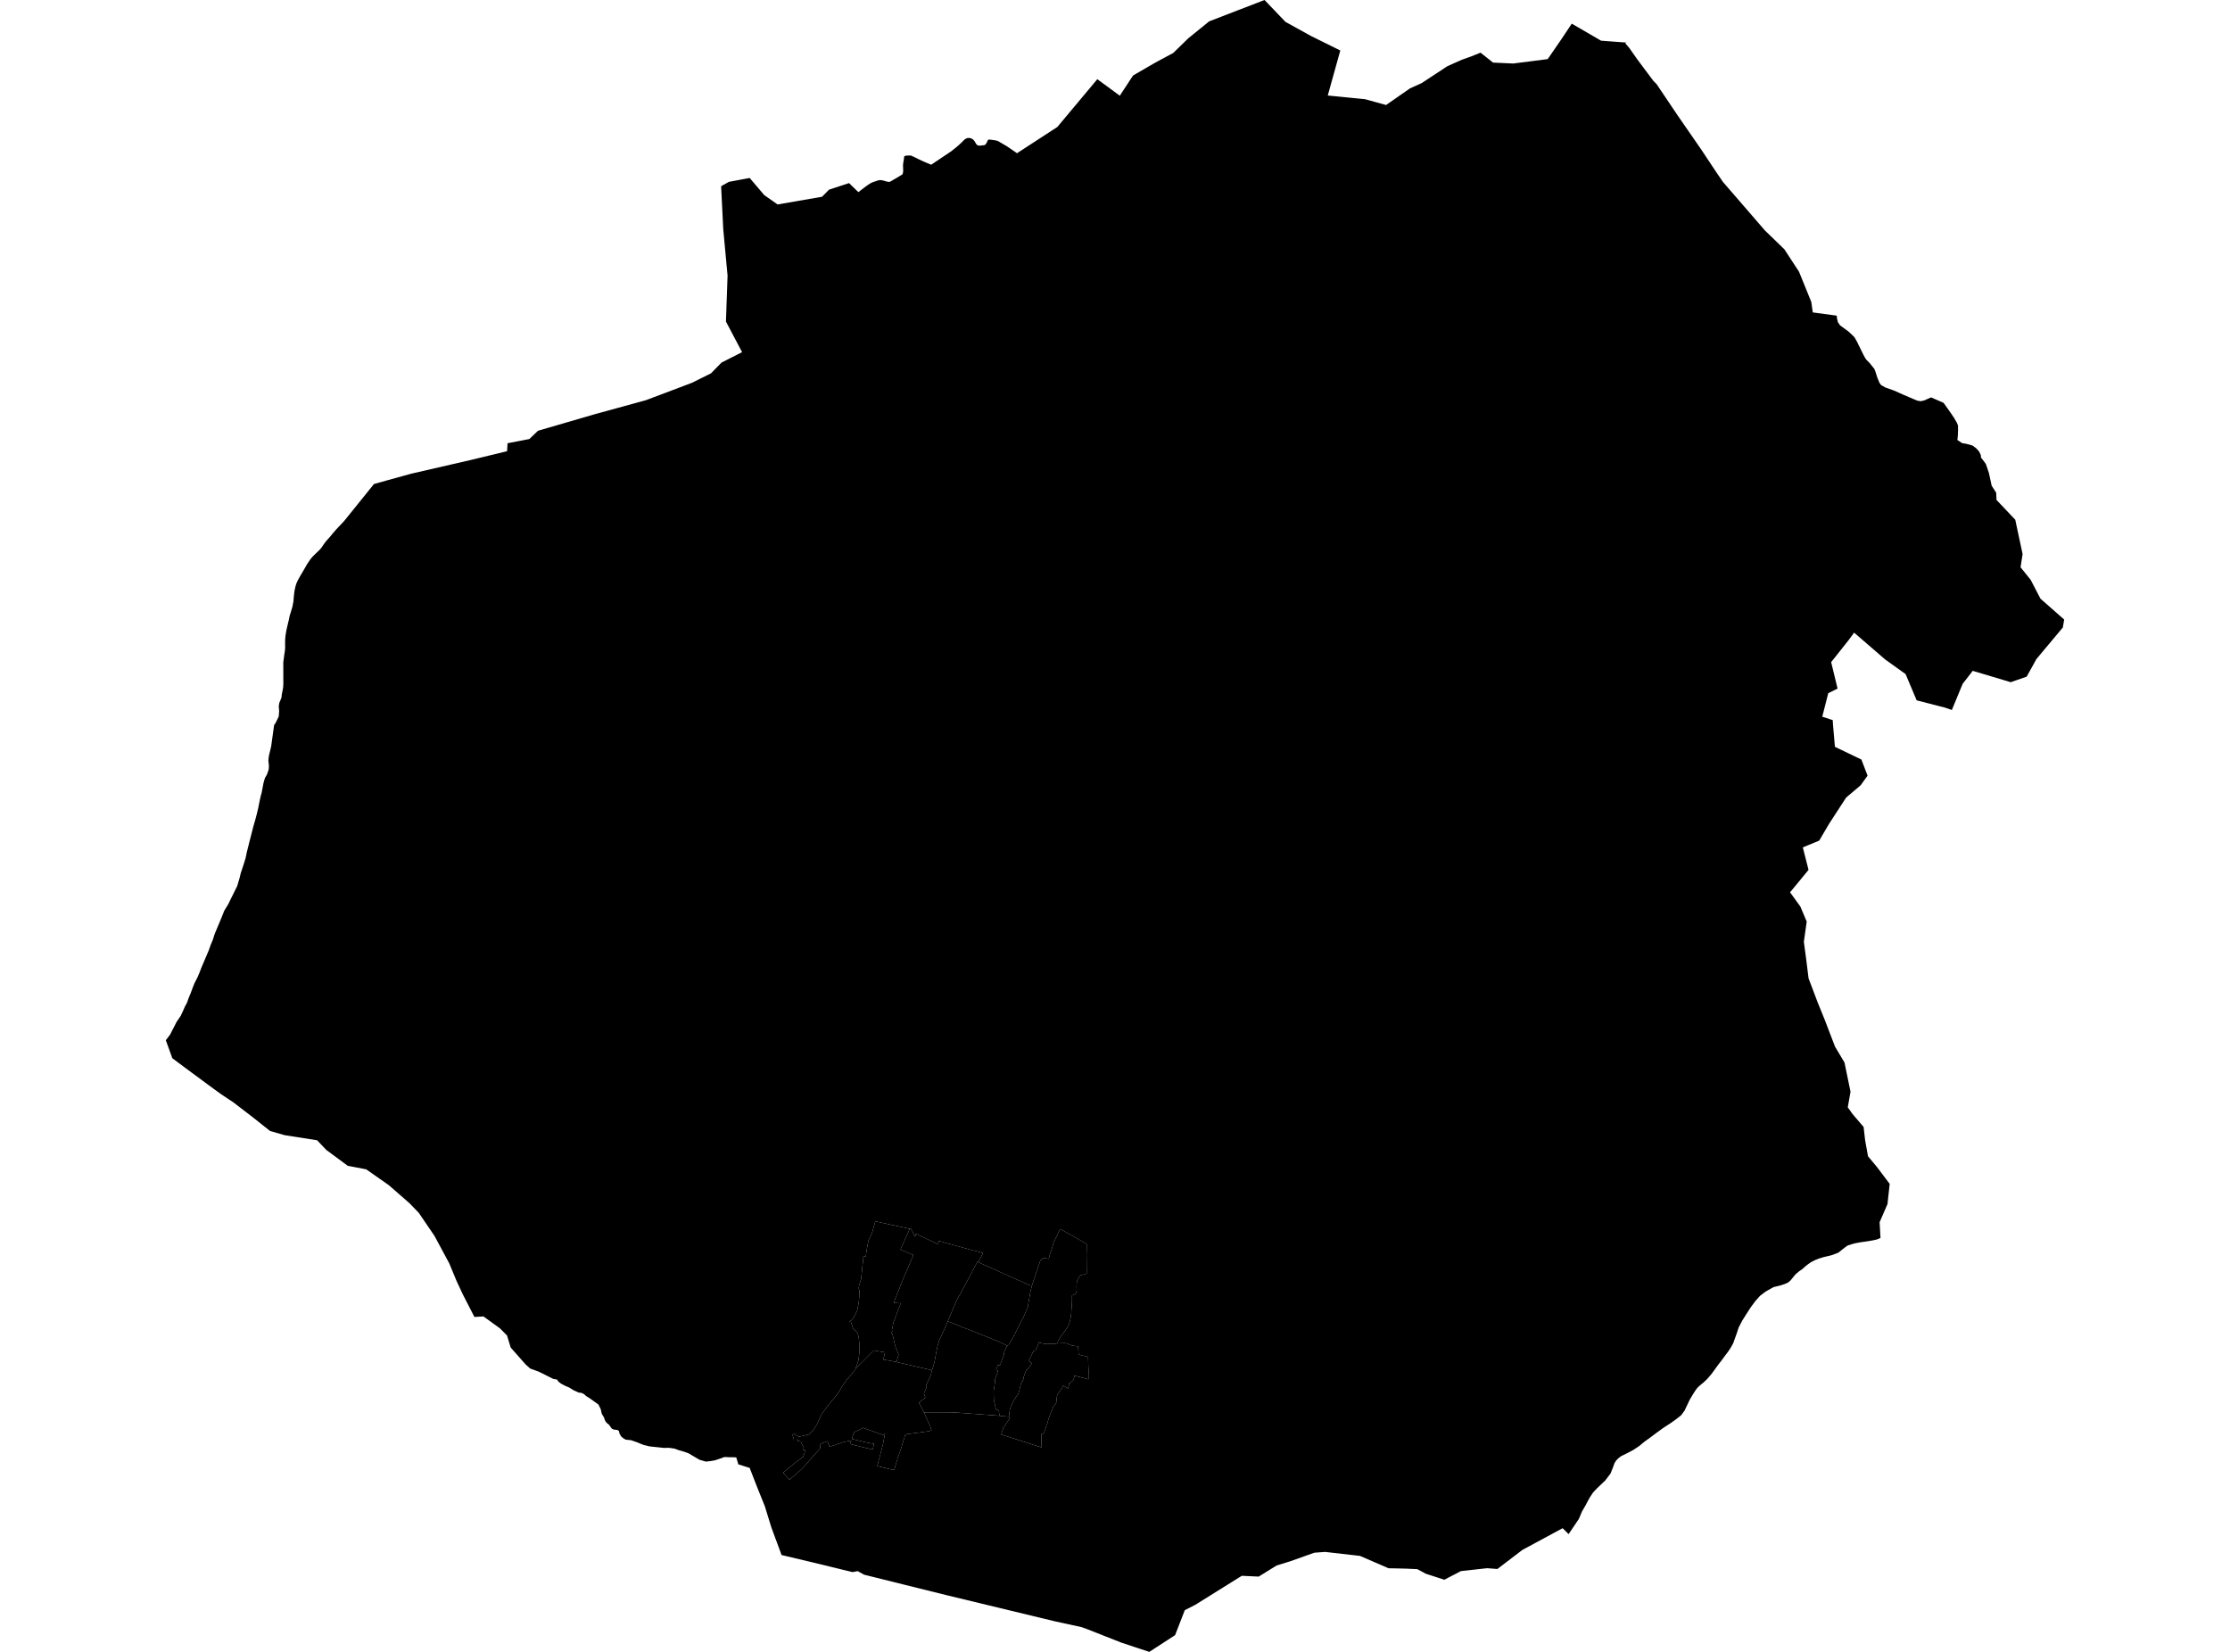 <?xml version='1.0'?>
<svg  baseProfile = 'tiny' width = '540' height = '400' stroke-linecap = 'round' stroke-linejoin = 'round' version='1.1' xmlns='http://www.w3.org/2000/svg'>
<path id='2813201001' title='2813201001'  d='M 256 325.306 257.906 325.233 258.236 325.306 258.292 325.314 258.485 325.378 258.622 325.426 258.896 325.531 259.008 325.587 259.668 325.853 261.059 326.005 261.188 328.016 263.472 328.571 263.545 330.872 263.553 331.21 263.593 331.548 263.585 332.4 263.569 333.993 260.754 333.245 260.126 333.076 260.11 333.39 260.102 333.655 260.054 333.832 259.981 333.993 259.901 334.162 259.788 334.315 259.676 334.427 259.338 334.725 259.201 334.838 259.089 334.886 258.904 334.99 258.654 336.229 258.164 335.948 257.52 335.513 257.271 335.931 257.182 336.108 257.078 336.277 256.973 336.43 256.788 336.639 256.643 336.881 256.499 337.106 256.257 337.452 256.104 337.685 255.976 337.975 255.927 338.176 255.887 338.682 255.855 338.916 255.815 339.165 255.799 339.382 255.791 339.567 255.718 339.744 255.638 339.889 255.541 340.026 255.372 340.251 255.187 340.492 255.059 340.653 254.97 340.838 254.89 341.079 254.817 341.281 254.705 341.546 254.616 341.731 254.512 341.94 254.375 342.302 254.27 342.6 254.182 342.849 254.061 343.203 253.965 343.477 253.844 343.798 253.756 344.152 253.683 344.442 253.611 344.667 253.522 344.908 253.442 345.109 253.378 345.278 253.297 345.479 253.209 345.825 253.072 346.171 252.863 346.718 252.79 346.919 252.678 347.185 252.581 347.362 252.139 347.209 252.227 350.491 247.417 348.954 244.344 347.973 242.446 347.362 242.977 345.737 244.393 343.621 244.312 343.058 244.417 342.198 244.521 341.482 244.714 340.878 244.907 340.331 245.012 340.098 245.503 339.181 245.559 339.069 245.953 338.353 246.323 337.886 246.556 337.645 246.685 337.21 246.838 336.72 246.926 336.269 247.055 335.69 247.248 335.031 247.417 334.62 247.61 334.435 247.634 334.274 247.658 334.282 247.755 334.114 247.803 334.001 247.86 333.671 247.884 333.518 247.916 333.349 247.964 333.229 248.037 333.068 248.069 332.995 248.141 332.722 248.294 332.304 248.431 331.974 248.793 331.588 248.801 331.564 248.857 331.499 249.163 331.162 249.388 330.824 249.75 330.277 249.862 330.108 249.13 329.505 250.305 327.051 250.651 327.067 251.069 326.4 251.592 324.944 251.64 325.064 251.769 325.137 252.179 325.257 252.324 325.29 252.871 325.37 252.991 325.394 253.281 325.442 253.402 325.45 255.34 325.426 256 325.306 Z' />
<path id='2813201002' title='2813201002'  d='M 256 325.306 255.34 325.426 253.402 325.45 253.281 325.442 252.991 325.394 252.871 325.37 252.324 325.29 252.179 325.257 251.769 325.137 251.64 325.064 251.592 324.944 251.069 326.4 250.651 327.067 250.305 327.051 249.13 329.505 249.862 330.108 249.75 330.277 249.388 330.824 249.163 331.162 248.857 331.499 248.801 331.564 248.793 331.588 248.431 331.974 248.294 332.304 248.141 332.722 248.069 332.995 248.037 333.068 247.964 333.229 247.916 333.349 247.884 333.518 247.86 333.671 247.803 334.001 247.755 334.114 247.658 334.282 247.634 334.274 247.61 334.435 247.417 334.62 247.248 335.031 247.055 335.69 246.926 336.269 246.838 336.72 246.685 337.21 246.556 337.645 246.323 337.886 245.953 338.353 245.559 339.069 245.503 339.181 245.012 340.098 244.907 340.331 244.714 340.878 244.521 341.482 244.417 342.198 244.312 343.058 244.055 343.034 242.575 342.881 242.028 342.825 241.891 341.787 241.811 341.466 241.537 341.449 241.392 341.433 241.28 341.401 241.038 340.677 240.676 339.052 240.636 337.894 240.604 336.897 240.797 335.738 240.926 334.781 240.926 334.379 240.99 334.025 240.99 333.848 241.352 332.923 241.561 332.328 241.698 331.902 241.199 331.725 241.626 330.566 241.851 330.631 242.189 330.534 242.784 328.869 243.09 328.073 243.202 327.268 243.87 325.837 244.015 325.788 244.248 325.708 244.843 324.694 245.688 323.118 247.272 319.981 247.683 319.249 247.747 319.128 248.109 318.283 248.503 317.399 248.857 316.61 248.978 315.911 249.492 312.878 249.887 311.269 251.93 305.212 252.758 304.617 253.957 304.826 254.118 304.167 255.26 300.603 256.732 297.595 263.143 301.207 263.127 302.831 263.102 303.507 263.135 308.414 261.622 308.84 261.429 309.097 261.244 309.323 261.092 309.612 261.011 309.741 260.874 310.095 260.826 310.256 260.746 310.529 260.722 310.964 260.697 311.237 260.689 311.639 260.722 312.259 260.713 312.508 260.633 312.886 260.504 313.144 260.424 313.32 259.587 313.699 259.595 315.034 259.378 318.259 259.37 318.332 259.354 318.452 259.314 318.686 259.282 318.887 259.225 319.217 259.169 319.506 259.129 319.683 259.073 319.9 259 320.19 258.968 320.327 258.888 320.536 258.831 320.697 258.743 320.922 258.558 321.244 258.477 321.412 258.349 321.589 258.172 321.863 258.051 322.072 257.93 322.217 257.769 322.402 257.528 322.74 257.407 322.917 257.255 323.11 257.118 323.303 256.909 323.616 256.716 323.906 256.547 324.171 256.458 324.34 256.378 324.461 256.289 324.59 256.217 324.727 256.153 324.92 256.112 325.072 256 325.306 Z' />
<path id='2813201003' title='2813201003'  d='M 236.896 305.623 236.928 305.647 237.242 305.792 237.25 305.792 237.419 305.872 237.99 306.129 238.296 306.266 238.489 306.355 238.666 306.435 238.995 306.58 241.545 307.73 244.167 308.912 246.339 309.886 248.479 310.843 249.187 311.165 249.332 311.229 249.887 311.269 249.492 312.878 248.978 315.911 248.857 316.61 248.503 317.399 248.109 318.283 247.747 319.128 247.683 319.249 247.272 319.981 245.688 323.118 244.843 324.694 244.248 325.708 244.015 325.788 243.87 325.837 242.454 325.161 242.293 325.08 241.972 324.928 241.618 324.783 239.872 324.075 238.279 323.44 238.014 323.335 237.829 323.263 237.668 323.19 237.604 323.166 235.601 322.346 235.271 322.209 234.925 322.08 232.761 321.276 231.965 320.906 229.512 319.957 230.437 317.704 231.137 316.112 231.233 315.894 231.748 314.64 232.416 313.546 232.617 313.176 233.373 311.76 233.445 311.631 233.799 310.948 236.711 305.486 236.896 305.623 Z' />
<path id='2813201004' title='2813201004'  d='M 236.896 305.623 236.711 305.486 233.799 310.948 233.445 311.631 233.373 311.76 232.617 313.176 232.416 313.546 231.748 314.64 231.233 315.894 231.137 316.112 230.437 317.704 229.512 319.957 228.49 322.329 228.016 323.327 227.831 323.705 227.493 324.421 227.372 324.831 227.163 325.515 227.026 325.973 226.938 326.392 226.761 327.276 226.688 327.598 226.616 328.008 226.455 328.901 226.27 329.891 225.699 331.781 223.937 331.395 217.084 329.81 217.092 329.786 217.1 329.762 217.599 328.016 216.73 325.788 216.352 324.019 216.103 323.102 215.813 322.828 216.079 322.434 215.982 322.112 216.352 320.214 218.098 315.605 218.049 315.589 216.433 315.492 216.77 314.503 217.736 312.106 217.816 312.074 217.848 311.816 218.966 309.033 219.731 307.32 221.178 303.893 218.041 302.59 220.294 297.579 220.591 297.555 221.597 299.469 221.806 298.761 227.147 301.287 227.356 300.507 234.933 302.598 237.427 303.218 238.03 303.467 236.896 305.623 Z' />
<path id='2813201005' title='2813201005'  d='M 243.87 325.837 243.202 327.268 243.09 328.073 242.784 328.869 242.189 330.534 241.851 330.631 241.626 330.566 241.199 331.725 241.698 331.902 241.561 332.328 241.352 332.923 240.99 333.848 240.99 334.025 240.926 334.379 240.926 334.781 240.797 335.738 240.604 336.897 240.636 337.894 240.676 339.052 241.038 340.677 241.28 341.401 241.392 341.433 241.537 341.449 241.811 341.466 241.891 341.787 242.028 342.825 237.58 342.495 235.183 342.318 232.118 342.093 230.027 341.98 229.624 341.98 224.187 341.98 223.777 342.045 222.522 339.68 223.254 339.052 224.074 338.441 223.736 337.436 224.38 335.98 224.332 335.24 225.12 333.631 225.208 333.454 225.353 333.06 225.434 332.819 225.506 332.497 225.514 332.449 225.691 331.813 225.699 331.781 226.27 329.891 226.455 328.901 226.616 328.008 226.688 327.598 226.761 327.276 226.938 326.392 227.026 325.973 227.163 325.515 227.372 324.831 227.493 324.421 227.831 323.705 228.016 323.327 228.49 322.329 229.512 319.957 231.965 320.906 232.761 321.276 234.925 322.08 235.271 322.209 235.601 322.346 237.604 323.166 237.668 323.19 237.829 323.263 238.014 323.335 238.279 323.44 239.872 324.075 241.618 324.783 241.972 324.928 242.293 325.08 242.454 325.161 243.87 325.837 Z' />
<path id='2813201006' title='2813201006'  d='M 217.1 329.762 217.092 329.786 217.084 329.81 223.937 331.395 225.699 331.781 225.691 331.813 225.514 332.449 225.506 332.497 225.434 332.819 225.353 333.06 225.208 333.454 225.12 333.631 224.332 335.24 224.38 335.98 223.736 337.436 224.074 338.441 223.254 339.052 222.522 339.68 223.777 342.045 223.865 342.286 224.557 343.855 225.265 345.455 225.57 346.324 224.935 346.573 224.404 346.646 224.018 346.694 223.648 346.75 223.157 346.815 222.707 346.871 222.57 346.887 222.28 346.927 221.854 346.984 221.436 347.04 221.291 347.056 220.937 347.104 220.511 347.161 219.602 347.289 219.2 347.523 219.007 348.078 218.862 348.592 218.797 348.753 218.612 349.356 218.508 349.694 218.379 350.137 218.194 350.78 217.374 353.145 216.505 355.985 212.427 355.003 213.794 349.831 213.963 348.882 214.076 348.287 214.301 347.185 213.81 347.458 208.92 345.737 208.55 345.994 208.3 346.131 208.139 346.227 208.003 346.284 207.826 346.348 207.681 346.396 207.424 346.525 207.287 346.581 207.166 346.654 207.013 346.694 206.869 346.718 206.74 346.758 206.836 346.911 206.74 347.008 206.281 348.448 207.383 348.705 207.56 348.753 207.697 348.785 209.024 349.107 209.515 349.22 211.63 349.638 211.317 351.022 205.823 349.662 206.137 348.842 204.52 349.123 200.892 350.33 200.385 348.995 198.785 349.598 198.672 349.759 198.64 350.064 198.567 350.748 197.562 351.89 197.111 352.397 196.951 352.582 196.661 352.904 196.323 353.29 196.211 353.411 195.937 353.716 195.768 353.909 195.318 354.424 194.2 355.679 191.183 358.309 189.599 356.604 192.438 354.295 192.446 354.287 192.631 354.143 193.106 353.781 193.323 353.628 193.958 353.169 194.063 353.073 194.143 353.008 194.328 352.847 194.361 352.864 194.417 352.872 194.674 352.301 194.706 352.236 194.755 352.14 194.891 351.633 194.851 351.617 194.907 351.367 194.932 351.271 194.956 351.19 195.012 351.199 195.044 351.158 195.052 351.094 194.698 351.215 194.505 351.126 194.618 350.603 194.594 350.539 194.658 350.434 194.529 350.362 194.071 349.461 194.071 349.453 193.918 349.083 193.194 348.938 193.162 348.592 192.261 348.641 191.931 347.523 192.076 347.096 193.476 347.909 195.052 347.523 195.784 347.354 195.824 347.386 195.969 347.346 196.999 346.219 197.868 344.852 198.945 342.455 200.224 340.718 200.86 339.921 201.962 338.554 202.678 337.709 203.378 336.639 203.917 335.706 204.681 334.596 204.745 334.508 206.909 331.91 207.126 331.596 207.182 331.419 209.233 329.36 211.574 327.011 214.301 327.477 213.915 329.215 216.939 329.77 217.1 329.762 Z' />
<path id='2813201007' title='2813201007'  d='M 220.294 297.579 218.041 302.59 221.178 303.893 219.731 307.32 218.966 309.033 217.848 311.816 217.816 312.074 217.736 312.106 216.77 314.503 216.433 315.492 218.049 315.589 218.098 315.605 216.352 320.214 215.982 322.112 216.079 322.434 215.813 322.828 216.103 323.102 216.352 324.019 216.73 325.788 217.599 328.016 217.1 329.762 216.939 329.77 213.915 329.215 214.301 327.477 211.574 327.011 209.233 329.36 207.182 331.419 207.882 329.352 208.107 327.477 208.091 325.282 207.987 324.252 207.842 323.423 207.56 322.635 207.126 322.225 206.756 321.984 206.595 321.734 206.418 321.203 206.137 320.367 206.056 320.142 205.654 320.005 206.161 319.707 206.354 319.49 206.756 318.943 207.182 318.171 207.416 317.632 207.576 317.278 207.673 316.828 207.786 316.192 207.954 315.283 208.011 314.736 208.067 313.94 208.083 313.674 208.091 313.522 208.115 313.152 208.131 312.91 208.099 312.524 207.946 312.033 208.011 312.074 207.93 311.921 208.035 311.301 208.526 309.653 208.63 308.687 209.081 304.263 209.66 304.199 209.821 302.936 210.158 301.102 210.343 300.282 210.545 299.831 210.794 299.437 211.228 298.351 211.63 296.919 211.96 295.737 216.127 296.662 217.398 296.927 220.302 297.563 220.294 297.579 Z' />
<path id='2813201008' title='2813201008'  d='M 393.854 10.304 393.838 10.312 393.548 10.457 394.505 11.575 396.516 14.431 400.385 19.603 401.166 20.391 404.954 26.03 406.193 27.872 411.735 35.883 411.92 36.149 415.427 41.433 417.197 44.032 427.388 55.816 431.426 59.717 431.45 59.749 432.078 60.352 432.407 60.851 432.963 61.704 435.633 65.79 438.609 73.11 438.971 75.652 444.763 76.432 444.851 77.204 445.076 78.057 445.599 78.805 447.57 80.236 448.302 80.912 449.034 81.62 449.597 82.585 451.222 85.891 451.68 86.728 451.97 87.138 452.726 87.886 453.394 88.731 453.868 89.31 454.182 90.106 454.584 91.409 455.115 92.688 455.493 93.227 456.563 93.838 458.638 94.57 460.746 95.512 463.424 96.662 464.293 97.016 465.097 97.153 465.95 96.968 466.803 96.581 467.615 96.227 470.639 97.547 471.508 98.761 472.393 100.024 473.173 101.174 473.841 102.325 474.139 103.032 474.147 104.159 474.098 105.478 473.986 106.54 475.112 107.296 476.23 107.489 477.678 107.899 478.603 108.607 479.254 109.355 479.657 110.191 479.713 110.827 480.139 111.342 480.879 112.347 481.627 114.559 482.287 117.608 483.381 119.313 483.461 121.059 487.998 125.853 489.776 134.162 489.285 137.371 491.73 140.404 494.103 144.973 499.846 150.024 499.517 151.955 495.784 156.411 493.13 159.58 493.049 159.725 492.953 159.902 490.765 163.851 486.896 165.195 485.52 164.776 477.702 162.444 475.265 165.581 472.642 171.927 471.034 171.364 464.124 169.587 461.445 163.232 456.515 159.701 448.978 153.193 448.809 153.427 447.691 154.955 443.419 160.336 444.972 166.747 442.72 167.849 441.264 173.544 443.806 174.381 443.862 175.426 444.328 180.84 450.747 183.929 452.235 187.822 450.554 190.162 447.047 193.131 442.921 199.477 440.524 203.555 436.558 205.196 437.942 210.642 433.469 216.071 435.963 219.522 437.499 223.158 436.807 228.065 437.362 232.183 437.95 236.913 440.138 242.688 441.835 246.871 444.32 253.346 444.369 253.467 446.645 257.28 448.109 264.366 447.441 268.139 448.39 269.466 448.616 269.78 448.865 270.077 451.278 272.893 451.64 276.086 452.34 279.979 454.6 282.706 457.593 286.68 457.062 291.562 455.155 295.954 455.364 299.775 454.616 300.105 453.571 300.346 452.058 300.603 450.546 300.812 449.058 301.094 447.498 301.56 446.894 301.955 445.913 302.735 445.157 303.338 443.701 303.893 442.599 304.175 441.569 304.416 440.443 304.762 439.462 305.156 438.577 305.615 437.853 306.113 437.145 306.676 436.413 307.328 435.617 307.875 434.74 308.631 434.177 309.323 433.59 310.047 433.075 310.505 432.311 310.875 431.82 311.044 431.088 311.285 429.472 311.671 427.565 312.749 426.198 313.779 425.056 315.066 423.994 316.498 422.932 318.131 421.894 319.78 421.018 321.461 420.599 322.756 420.165 323.962 419.698 325.265 419.159 326.255 418.484 327.276 417.752 328.242 416.972 329.303 416.063 330.486 415.548 331.186 414.961 332.006 414.293 332.891 413.424 333.904 412.547 334.741 411.775 335.368 411.083 335.996 410.657 336.543 410.046 337.476 409.177 338.932 408.566 340.219 407.89 341.634 407.07 342.728 405.871 343.67 404.52 344.627 402.887 345.689 401.093 346.984 399.42 348.238 398.197 349.115 396.951 350.145 395.575 351.062 394.465 351.665 393.395 352.204 392.543 352.614 391.923 353.097 391.32 353.708 390.926 354.36 390.66 355.14 390.001 356.805 388.706 358.51 388.44 358.76 387.958 359.218 387.089 360.047 386.727 360.393 385.794 361.374 385.046 362.484 384.491 363.481 383.88 364.64 383.091 365.983 382.343 367.777 382.198 367.994 379.842 371.485 378.394 370.053 368.637 375.322 362.596 379.931 360.11 379.738 353.756 380.446 350.9 381.934 349.758 382.537 345.269 381.081 343.21 379.971 340.403 379.842 340.282 379.842 338.682 379.802 336.236 379.754 329.327 376.762 320.881 375.796 318.267 375.989 312.379 378.081 309.129 379.086 307.158 380.309 304.793 381.773 300.707 381.58 289.446 388.602 286.896 389.905 284.555 395.946 280.035 398.882 278.305 400 275.546 399.091 271.589 397.78 263.127 394.45 261.896 394.007 255.429 392.6 229.134 386.253 219.119 383.768 209.258 381.314 207.681 380.446 207.198 380.542 206.828 380.615 206.45 380.687 196.428 378.25 189.261 376.552 189.261 376.544 187.813 372.643 186.791 369.876 186.172 367.873 185.223 364.784 183.292 359.982 181.531 355.454 178.788 354.593 178.289 352.912 177.485 352.872 176.672 352.872 175.442 352.815 174.235 353.25 173.817 353.386 173.125 353.62 171.983 353.813 170.937 353.925 169.385 353.483 166.698 351.898 165.628 351.528 165.467 351.472 165.105 351.367 164.357 351.158 163.32 350.78 162.99 350.732 161.976 350.587 160.786 350.611 158.477 350.37 157.319 350.249 155.726 349.855 154.254 349.244 152.951 348.793 152.806 348.745 152.412 348.705 151.552 348.616 151.375 348.52 151.021 348.335 150.723 348.094 150.426 347.852 150.047 347.217 149.919 346.71 149.879 346.525 149.774 346.453 149.533 346.276 148.962 346.211 148.559 346.147 148.31 346.026 148.157 345.946 148.069 345.833 147.731 345.359 147.473 344.997 147.232 344.804 146.902 344.546 146.774 344.361 146.54 344.056 146.436 343.75 146.243 343.219 145.816 342.495 145.712 342.326 145.463 341.216 144.907 340.098 143.629 339.181 142.704 338.53 142.422 338.353 141.899 338.031 141.449 337.597 140.789 337.275 140.154 337.218 138.859 336.631 138.73 336.551 137.837 335.988 136.88 335.586 135.866 335.055 135.247 334.572 134.869 334.049 134.016 333.921 130.469 332.151 129.198 331.684 128.378 331.387 127.605 330.695 127.259 330.381 123.664 326.303 123.125 324.542 122.771 323.375 121.074 321.67 119.441 320.487 117.076 318.774 116.014 318.838 114.88 318.903 112.66 314.575 112.025 313.337 111.47 312.138 110.545 310.159 109.861 308.51 108.791 305.928 105.212 299.276 101.399 293.678 100.232 292.471 99.195 291.401 99.187 291.385 99.171 291.369 94.159 286.993 91.955 285.449 88.682 283.156 86.043 282.65 84.861 282.424 84.209 282.296 82.021 280.679 79.013 278.459 77.855 277.236 76.793 276.118 68.918 274.879 65.403 273.874 61.22 270.552 56.507 266.932 53.643 265.034 51.64 263.586 50.273 262.58 45.012 258.695 41.73 256.25 41.65 256.033 41.457 255.494 41.425 255.397 41.376 255.269 40.821 253.732 40.154 251.898 40.154 251.89 40.644 251.247 41.191 250.523 41.674 249.574 42.004 248.938 42.736 247.498 43.757 245.994 44.103 245.246 44.344 244.739 44.747 243.798 45.286 242.801 45.43 242.391 45.575 241.972 45.599 241.884 45.607 241.852 45.744 241.53 46.154 240.549 46.637 239.237 46.75 238.948 47.111 238.055 47.852 236.599 48.398 235.296 48.551 234.886 48.72 234.435 50.53 230.18 50.997 228.861 51.536 227.574 51.713 227.003 51.93 226.295 52.01 226.102 52.131 225.804 53.201 223.255 53.659 222.153 54.295 220.552 54.713 219.868 55.276 218.943 55.517 218.452 55.839 217.777 57.15 215.138 57.432 214.567 57.995 212.677 58.3 211.43 58.904 209.604 59.459 207.851 59.692 206.708 59.756 206.411 59.869 205.952 60.183 204.706 60.327 204.118 60.569 203.177 61.011 201.456 61.349 200.137 61.791 198.616 62.025 197.716 62.194 197.08 62.531 195.664 62.829 194.16 62.998 193.372 63.143 192.728 63.376 191.9 63.714 190.09 63.794 189.656 64.148 188.409 64.253 188.232 64.663 187.492 64.912 186.776 65.057 186.366 65.057 186.358 65.121 185.473 65.121 185.465 64.985 184.138 65.105 183.076 65.363 181.998 65.532 181.29 65.676 180.647 66.384 175.539 66.666 175.185 67.148 174.22 67.494 173.496 67.599 172.177 67.502 171.051 67.623 170.238 67.969 169.394 68.17 168.887 68.242 168.147 68.452 167.085 68.508 166.779 68.564 166.474 68.588 166.039 68.612 165.701 68.604 163.095 68.604 161.591 68.596 160.393 68.717 159.5 68.854 158.422 68.999 157.545 69.039 156.91 69.047 156.717 69.039 156.153 69.039 155.824 69.055 154.778 69.079 154.513 69.127 154.006 69.288 152.96 69.377 152.518 69.473 152.083 69.763 150.837 69.964 150.024 70.109 149.292 70.149 149.099 70.197 148.938 70.454 148.134 70.648 147.466 70.833 146.831 70.977 146.042 71.066 145.568 71.138 144.554 71.178 144.192 71.235 143.694 71.275 143.38 71.331 143.002 71.452 142.431 71.556 141.972 71.774 141.281 71.806 141.208 72.168 140.42 72.739 139.406 73.342 138.393 73.664 137.83 73.825 137.564 74.388 136.567 75.208 135.36 75.731 134.749 76.737 133.768 77.316 133.221 77.469 133.052 77.798 132.682 78.096 132.239 78.361 131.853 78.691 131.403 78.876 131.137 79.118 130.872 79.866 130.035 80.646 129.086 81.426 128.193 82.005 127.574 83.341 126.158 90.556 117.206 93.411 116.409 99.549 114.712 113.971 111.39 122.787 109.258 122.908 107.328 128.176 106.314 130.284 104.303 144.039 100.298 156.008 97.016 156.37 96.919 165.451 93.493 165.998 93.283 167.535 92.704 172.152 90.412 174.718 87.798 179.697 85.272 175.787 77.864 175.9 74.767 175.916 74.147 175.972 72.732 176.182 66.731 175.916 63.916 175.787 62.508 175.136 55.502 174.621 45.093 176.511 44.032 181.539 43.098 185.07 47.249 188.296 49.509 199.058 47.643 200.554 46.131 200.731 45.938 205.598 44.337 207.858 46.525 209.225 45.471 209.692 45.117 210.239 44.731 210.786 44.385 211.164 44.2 211.494 44.064 212.362 43.774 212.861 43.637 213.006 43.621 213.183 43.613 213.392 43.621 213.698 43.678 214.019 43.75 214.494 43.895 214.928 44.007 215.049 44.023 215.162 44.04 215.298 44.04 215.379 44.04 215.443 44.032 215.483 44.023 216.087 43.678 216.658 43.348 217.317 42.962 218.556 42.206 218.629 41.916 218.661 41.779 218.685 41.626 218.709 41.393 218.685 40.557 218.669 40.154 218.677 39.873 218.741 39.286 218.806 38.996 218.862 38.65 218.918 38.152 218.95 37.926 218.991 37.838 219.063 37.79 219.28 37.725 219.449 37.677 219.924 37.661 220.318 37.661 220.511 37.669 220.591 37.669 220.72 37.709 220.889 37.798 221.5 38.079 222.473 38.562 223.455 39.02 224.299 39.39 225.144 39.736 225.49 39.889 230.413 36.583 230.815 36.253 231.153 35.988 231.418 35.771 231.796 35.465 232.134 35.167 232.512 34.813 232.89 34.459 233.3 34.049 233.542 33.816 233.646 33.736 233.751 33.663 233.863 33.591 233.984 33.534 234.161 33.462 234.25 33.438 234.37 33.422 234.571 33.406 234.74 33.406 234.917 33.438 235.102 33.486 235.215 33.534 235.343 33.599 235.472 33.671 235.601 33.768 235.746 33.896 235.882 34.049 235.979 34.17 236.027 34.258 236.252 34.644 236.357 34.805 236.421 34.91 236.486 34.982 236.566 35.063 236.671 35.135 236.767 35.183 236.864 35.224 237.089 35.264 237.185 35.272 237.37 35.256 237.749 35.216 238.247 35.159 238.344 35.143 238.44 35.119 238.497 35.087 238.553 35.055 238.657 34.942 238.786 34.773 238.859 34.669 238.987 34.419 239.084 34.202 239.196 33.977 239.253 33.912 239.309 33.856 239.373 33.824 239.454 33.8 239.55 33.784 239.639 33.792 240.266 33.872 240.966 33.977 241.296 34.041 241.537 34.114 241.746 34.202 242.012 34.355 242.181 34.459 242.993 34.934 243.773 35.393 244.546 35.907 245.696 36.704 246.267 37.106 256.032 30.751 265.717 19.176 271.162 23.174 274.372 18.283 279.769 15.154 284.097 12.83 286.59 10.401 287.708 9.307 292.8 5.172 299.549 2.566 306.209 0 311.277 5.293 315.363 7.553 317.342 8.655 317.374 8.671 324.557 12.227 321.524 23.118 321.524 23.126 322.618 23.238 324.299 23.399 327.67 23.737 329.64 23.93 330.509 24.011 332.995 24.694 335.641 25.426 338.408 23.504 341.425 21.404 344.24 20.134 350.192 16.224 350.474 16.039 352.171 15.275 353.957 14.479 356.249 13.666 357.432 13.192 358.509 12.749 359.981 13.916 361.542 15.154 366.425 15.38 374.782 14.31 376.946 11.165 378.072 9.532 380.606 5.727 382.93 7.079 387.708 9.854 391.28 10.119 393.564 10.288 393.677 10.296 393.854 10.304 Z M 207.182 331.419 207.126 331.596 206.909 331.91 204.745 334.508 204.681 334.596 203.917 335.706 203.378 336.639 202.678 337.709 201.962 338.554 200.86 339.921 200.224 340.718 198.945 342.455 197.868 344.852 196.999 346.219 195.969 347.346 195.824 347.386 195.784 347.354 195.052 347.523 193.476 347.909 192.076 347.096 191.931 347.523 192.261 348.641 193.162 348.592 193.194 348.938 193.918 349.083 194.071 349.453 194.071 349.461 194.529 350.362 194.658 350.434 194.594 350.539 194.618 350.603 194.505 351.126 194.698 351.215 195.052 351.094 195.044 351.158 195.012 351.199 194.956 351.19 194.932 351.271 194.907 351.367 194.851 351.617 194.891 351.633 194.755 352.14 194.706 352.236 194.674 352.301 194.417 352.872 194.361 352.864 194.328 352.847 194.143 353.008 194.063 353.073 193.958 353.169 193.323 353.628 193.106 353.781 192.631 354.143 192.446 354.287 192.438 354.295 189.599 356.604 191.183 358.309 194.2 355.679 195.318 354.424 195.768 353.909 195.937 353.716 196.211 353.411 196.323 353.29 196.661 352.904 196.951 352.582 197.111 352.397 197.562 351.89 198.567 350.748 198.64 350.064 198.672 349.759 198.785 349.598 200.385 348.995 200.892 350.33 204.52 349.123 206.137 348.842 205.823 349.662 211.317 351.022 211.63 349.638 209.515 349.22 209.024 349.107 207.697 348.785 207.56 348.753 207.383 348.705 206.281 348.448 206.74 347.008 206.836 346.911 206.74 346.758 206.869 346.718 207.013 346.694 207.166 346.654 207.287 346.581 207.424 346.525 207.681 346.396 207.826 346.348 208.003 346.284 208.139 346.227 208.3 346.131 208.55 345.994 208.92 345.737 213.81 347.458 214.301 347.185 214.076 348.287 213.963 348.882 213.794 349.831 212.427 355.003 216.505 355.985 217.374 353.145 218.194 350.78 218.379 350.137 218.508 349.694 218.612 349.356 218.797 348.753 218.862 348.592 219.007 348.078 219.2 347.523 219.602 347.289 220.511 347.161 220.937 347.104 221.291 347.056 221.436 347.04 221.854 346.984 222.28 346.927 222.57 346.887 222.707 346.871 223.157 346.815 223.648 346.75 224.018 346.694 224.404 346.646 224.935 346.573 225.57 346.324 225.265 345.455 224.557 343.855 223.865 342.286 223.777 342.045 224.187 341.98 229.624 341.98 230.027 341.98 232.118 342.093 235.183 342.318 237.58 342.495 242.028 342.825 242.575 342.881 244.055 343.034 244.312 343.058 244.393 343.621 242.977 345.737 242.446 347.362 244.344 347.973 247.417 348.954 252.227 350.491 252.139 347.209 252.581 347.362 252.678 347.185 252.79 346.919 252.863 346.718 253.072 346.171 253.209 345.825 253.297 345.479 253.378 345.278 253.442 345.109 253.522 344.908 253.611 344.667 253.683 344.442 253.756 344.152 253.844 343.798 253.965 343.477 254.061 343.203 254.182 342.849 254.27 342.6 254.375 342.302 254.512 341.94 254.616 341.731 254.705 341.546 254.817 341.281 254.89 341.079 254.97 340.838 255.059 340.653 255.187 340.492 255.372 340.251 255.541 340.026 255.638 339.889 255.718 339.744 255.791 339.567 255.799 339.382 255.815 339.165 255.855 338.916 255.887 338.682 255.927 338.176 255.976 337.975 256.104 337.685 256.257 337.452 256.499 337.106 256.643 336.881 256.788 336.639 256.973 336.43 257.078 336.277 257.182 336.108 257.271 335.931 257.52 335.513 258.164 335.948 258.654 336.229 258.904 334.99 259.089 334.886 259.201 334.838 259.338 334.725 259.676 334.427 259.788 334.315 259.901 334.162 259.981 333.993 260.054 333.832 260.102 333.655 260.11 333.39 260.126 333.076 260.754 333.245 263.569 333.993 263.585 332.4 263.593 331.548 263.553 331.21 263.545 330.872 263.472 328.571 261.188 328.016 261.059 326.005 259.668 325.853 259.008 325.587 258.896 325.531 258.622 325.426 258.485 325.378 258.292 325.314 258.236 325.306 257.906 325.233 256 325.306 256.112 325.072 256.153 324.92 256.217 324.727 256.289 324.59 256.378 324.461 256.458 324.34 256.547 324.171 256.716 323.906 256.909 323.616 257.118 323.303 257.255 323.11 257.407 322.917 257.528 322.74 257.769 322.402 257.93 322.217 258.051 322.072 258.172 321.863 258.349 321.589 258.477 321.412 258.558 321.244 258.743 320.922 258.831 320.697 258.888 320.536 258.968 320.327 259 320.19 259.073 319.9 259.129 319.683 259.169 319.506 259.225 319.217 259.282 318.887 259.314 318.686 259.354 318.452 259.37 318.332 259.378 318.259 259.595 315.034 259.587 313.699 260.424 313.32 260.504 313.144 260.633 312.886 260.713 312.508 260.722 312.259 260.689 311.639 260.697 311.237 260.722 310.964 260.746 310.529 260.826 310.256 260.874 310.095 261.011 309.741 261.092 309.612 261.244 309.323 261.429 309.097 261.622 308.84 263.135 308.414 263.102 303.507 263.127 302.831 263.143 301.207 256.732 297.595 255.26 300.603 254.118 304.167 253.957 304.826 252.758 304.617 251.93 305.212 249.887 311.269 249.332 311.229 249.187 311.165 248.479 310.843 246.339 309.886 244.167 308.912 241.545 307.73 238.995 306.58 238.666 306.435 238.489 306.355 238.296 306.266 237.99 306.129 237.419 305.872 237.25 305.792 237.242 305.792 236.928 305.647 236.896 305.623 238.03 303.467 237.427 303.218 234.933 302.598 227.356 300.507 227.147 301.287 221.806 298.761 221.597 299.469 220.591 297.555 220.294 297.579 220.302 297.563 217.398 296.927 216.127 296.662 211.96 295.737 211.63 296.919 211.228 298.351 210.794 299.437 210.545 299.831 210.343 300.282 210.158 301.102 209.821 302.936 209.66 304.199 209.081 304.263 208.63 308.687 208.526 309.653 208.035 311.301 207.93 311.921 208.011 312.074 207.946 312.033 208.099 312.524 208.131 312.91 208.115 313.152 208.091 313.522 208.083 313.674 208.067 313.94 208.011 314.736 207.954 315.283 207.786 316.192 207.673 316.828 207.576 317.278 207.416 317.632 207.182 318.171 206.756 318.943 206.354 319.49 206.161 319.707 205.654 320.005 206.056 320.142 206.137 320.367 206.418 321.203 206.595 321.734 206.756 321.984 207.126 322.225 207.56 322.635 207.842 323.423 207.987 324.252 208.091 325.282 208.107 327.477 207.882 329.352 207.182 331.419 Z' />
</svg>